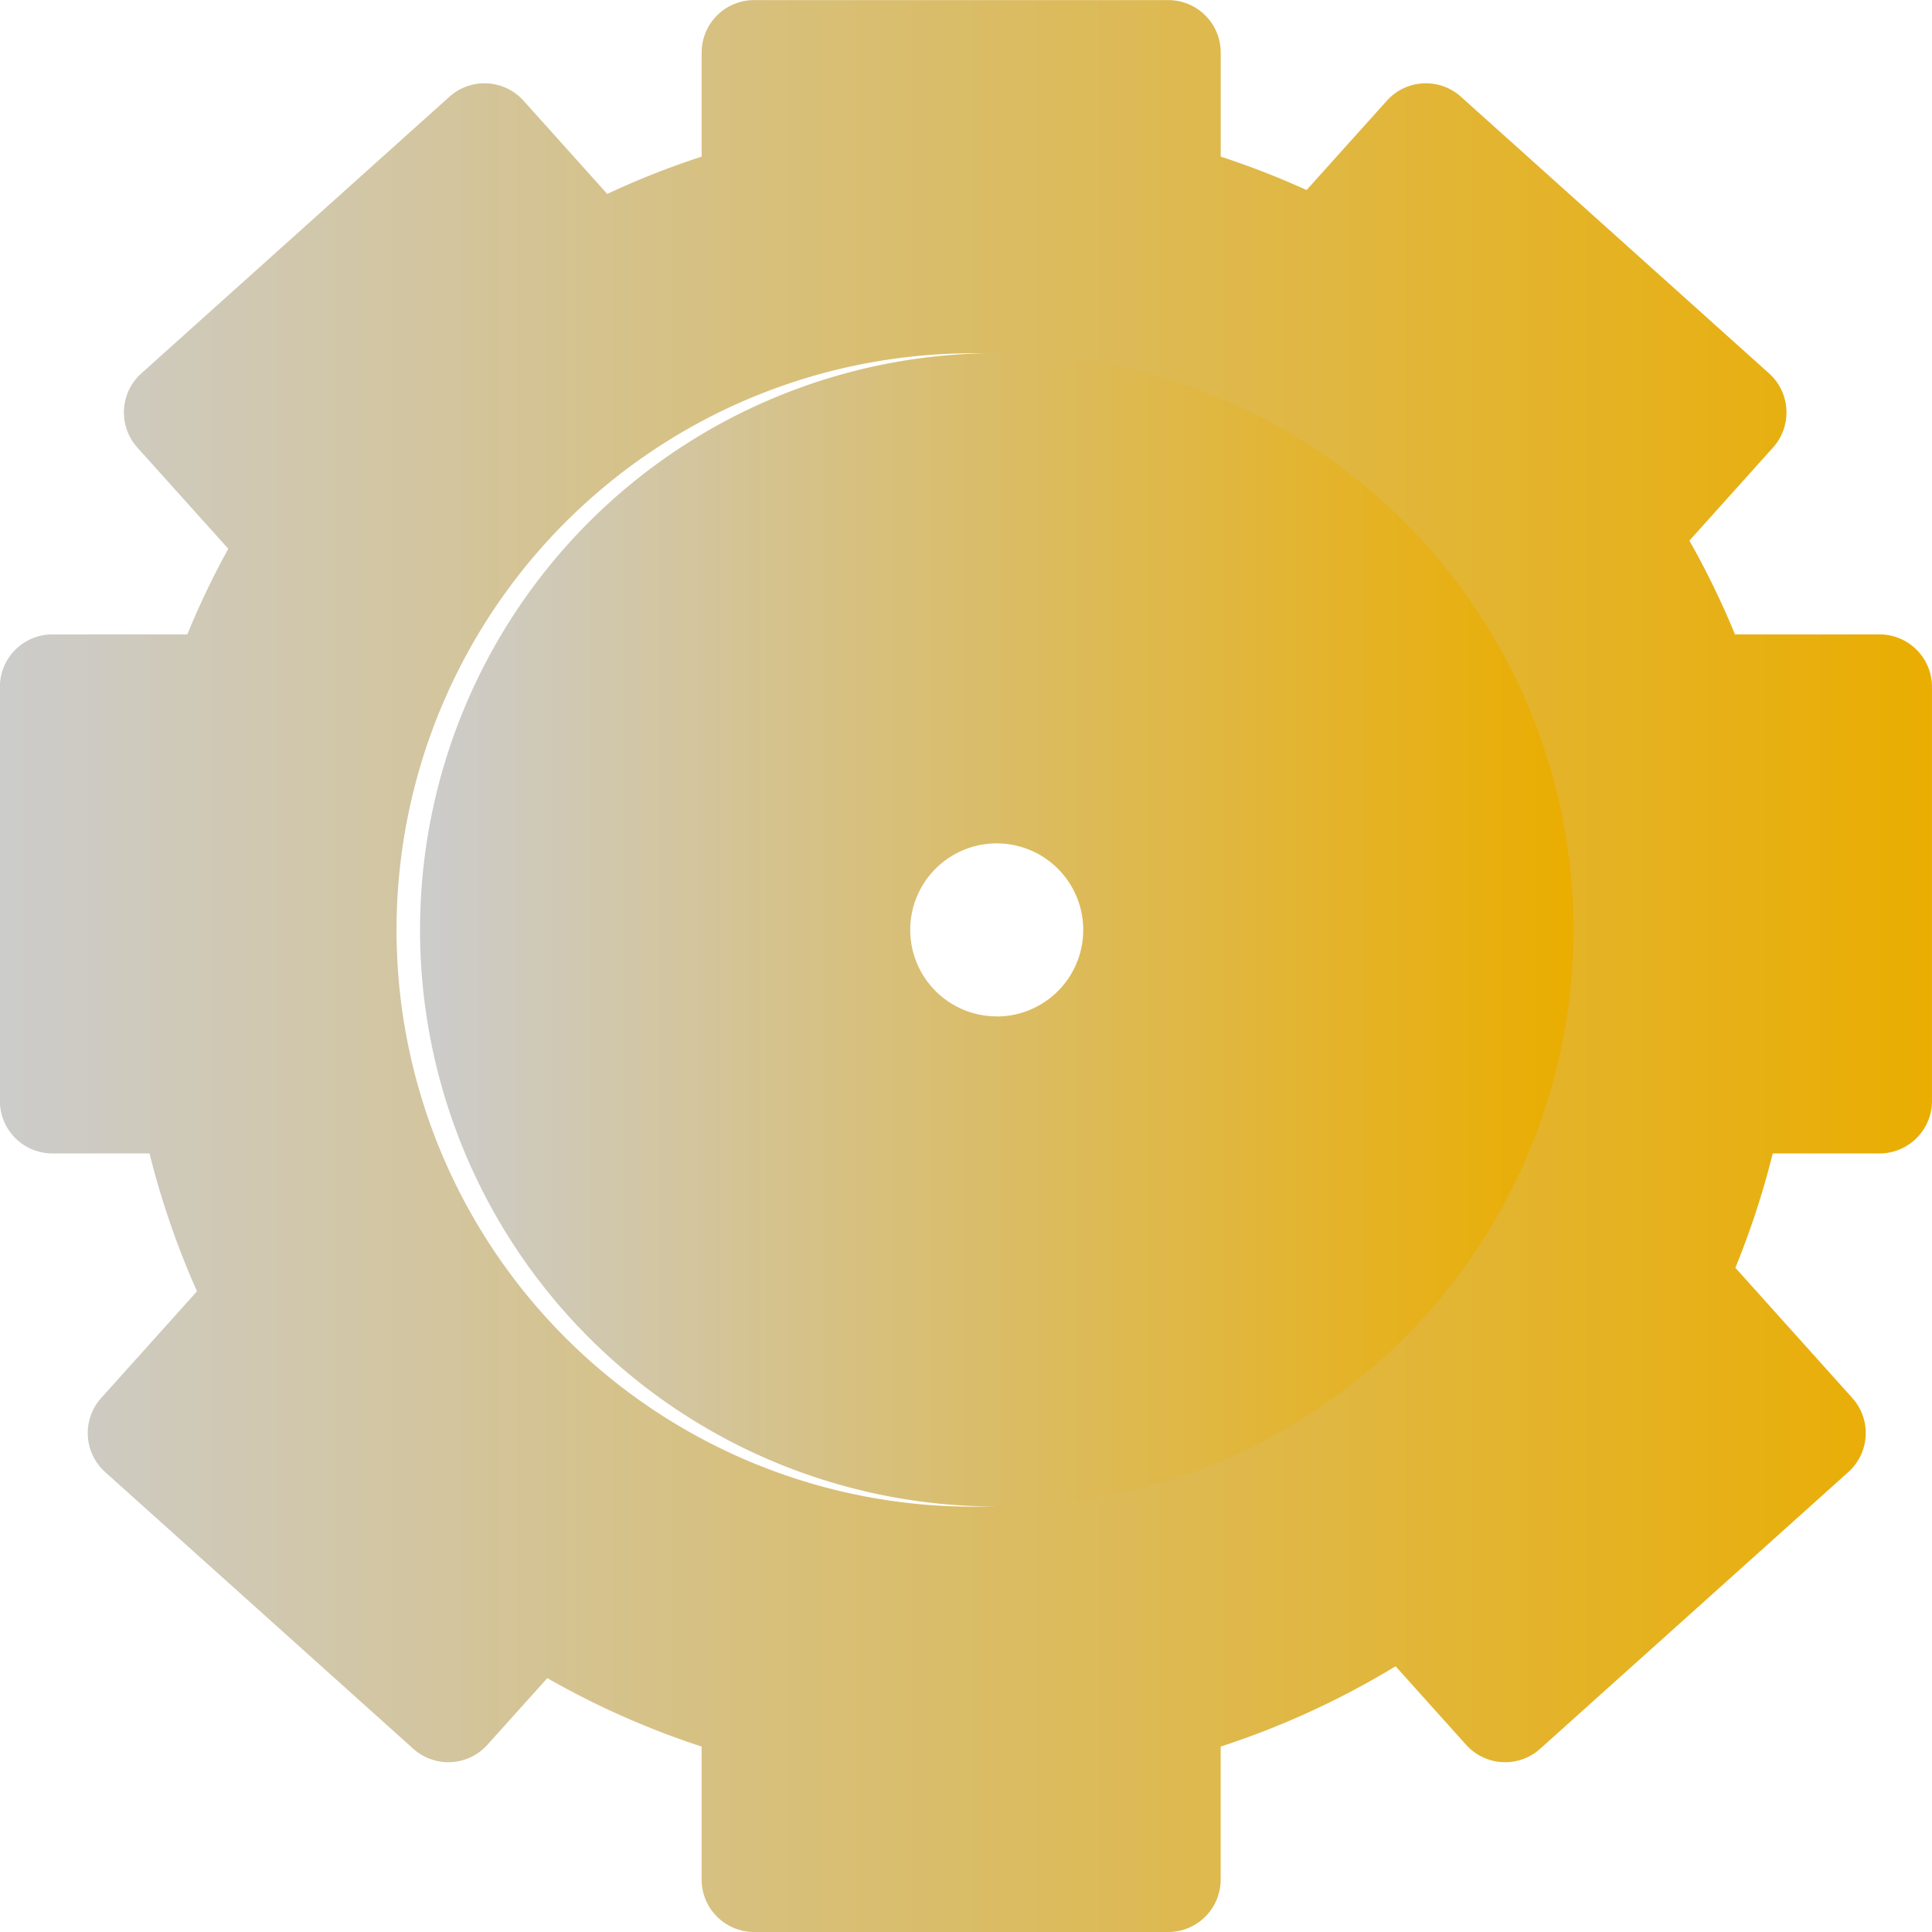 <svg xmlns="http://www.w3.org/2000/svg" xmlns:xlink="http://www.w3.org/1999/xlink" width="61.271" height="61.271" viewBox="0 0 61.271 61.271">
  <defs>
    <linearGradient id="linear-gradient" y1="0.5" x2="1" y2="0.5" gradientUnits="objectBoundingBox">
      <stop offset="0" stop-color="#ccc"/>
      <stop offset="0.52" stop-color="#dbbc63"/>
      <stop offset="1" stop-color="#eaad00"/>
    </linearGradient>
  </defs>
  <path id="Path_140" data-name="Path 140" d="M2117.32,1210.119h-4.584a26.433,26.433,0,0,0-1.446-2.973l2.653-2.954a1.665,1.665,0,0,0-.126-2.35l-9.773-8.775a1.663,1.663,0,0,0-2.349.127l-2.545,2.833a26.244,26.244,0,0,0-2.724-1.06v-3.3a1.663,1.663,0,0,0-1.663-1.664h-13.134a1.664,1.664,0,0,0-1.664,1.664v3.3a26.226,26.226,0,0,0-2.994,1.183l-2.655-2.956a1.663,1.663,0,0,0-2.349-.127l-9.772,8.775a1.664,1.664,0,0,0-.127,2.35l2.885,3.212a26.337,26.337,0,0,0-1.3,2.715h-4.28a1.664,1.664,0,0,0-1.663,1.663v13.134a1.664,1.664,0,0,0,1.663,1.664h3.082a26.347,26.347,0,0,0,1.506,4.372l-3.039,3.384a1.663,1.663,0,0,0,.126,2.349l9.772,8.775a1.664,1.664,0,0,0,2.35-.126l1.9-2.114a26.412,26.412,0,0,0,4.894,2.17v4.218a1.664,1.664,0,0,0,1.664,1.663h13.134a1.663,1.663,0,0,0,1.663-1.663v-4.218a26.362,26.362,0,0,0,5.547-2.547l2.237,2.491a1.663,1.663,0,0,0,2.349.126l9.772-8.775a1.663,1.663,0,0,0,.127-2.349l-3.709-4.13a26.368,26.368,0,0,0,1.185-3.626h3.386a1.664,1.664,0,0,0,1.664-1.664v-13.134A1.664,1.664,0,0,0,2117.32,1210.119Zm-28.743,27.663a18.289,18.289,0,1,1,18.29-18.29A18.29,18.29,0,0,1,2088.577,1237.782Z" transform="translate(-2057.713 -1190)" fill="url(#linear-gradient)"/>
  <path id="Path_141" data-name="Path 141" d="M2088.577,1201.2a18.289,18.289,0,1,0,18.29,18.289A18.289,18.289,0,0,0,2088.577,1201.2Zm0,21.033a2.743,2.743,0,1,1,2.744-2.744A2.743,2.743,0,0,1,2088.577,1222.236Z" transform="translate(-2056.968 -1190)" fill="url(#linear-gradient)"/>
</svg>
